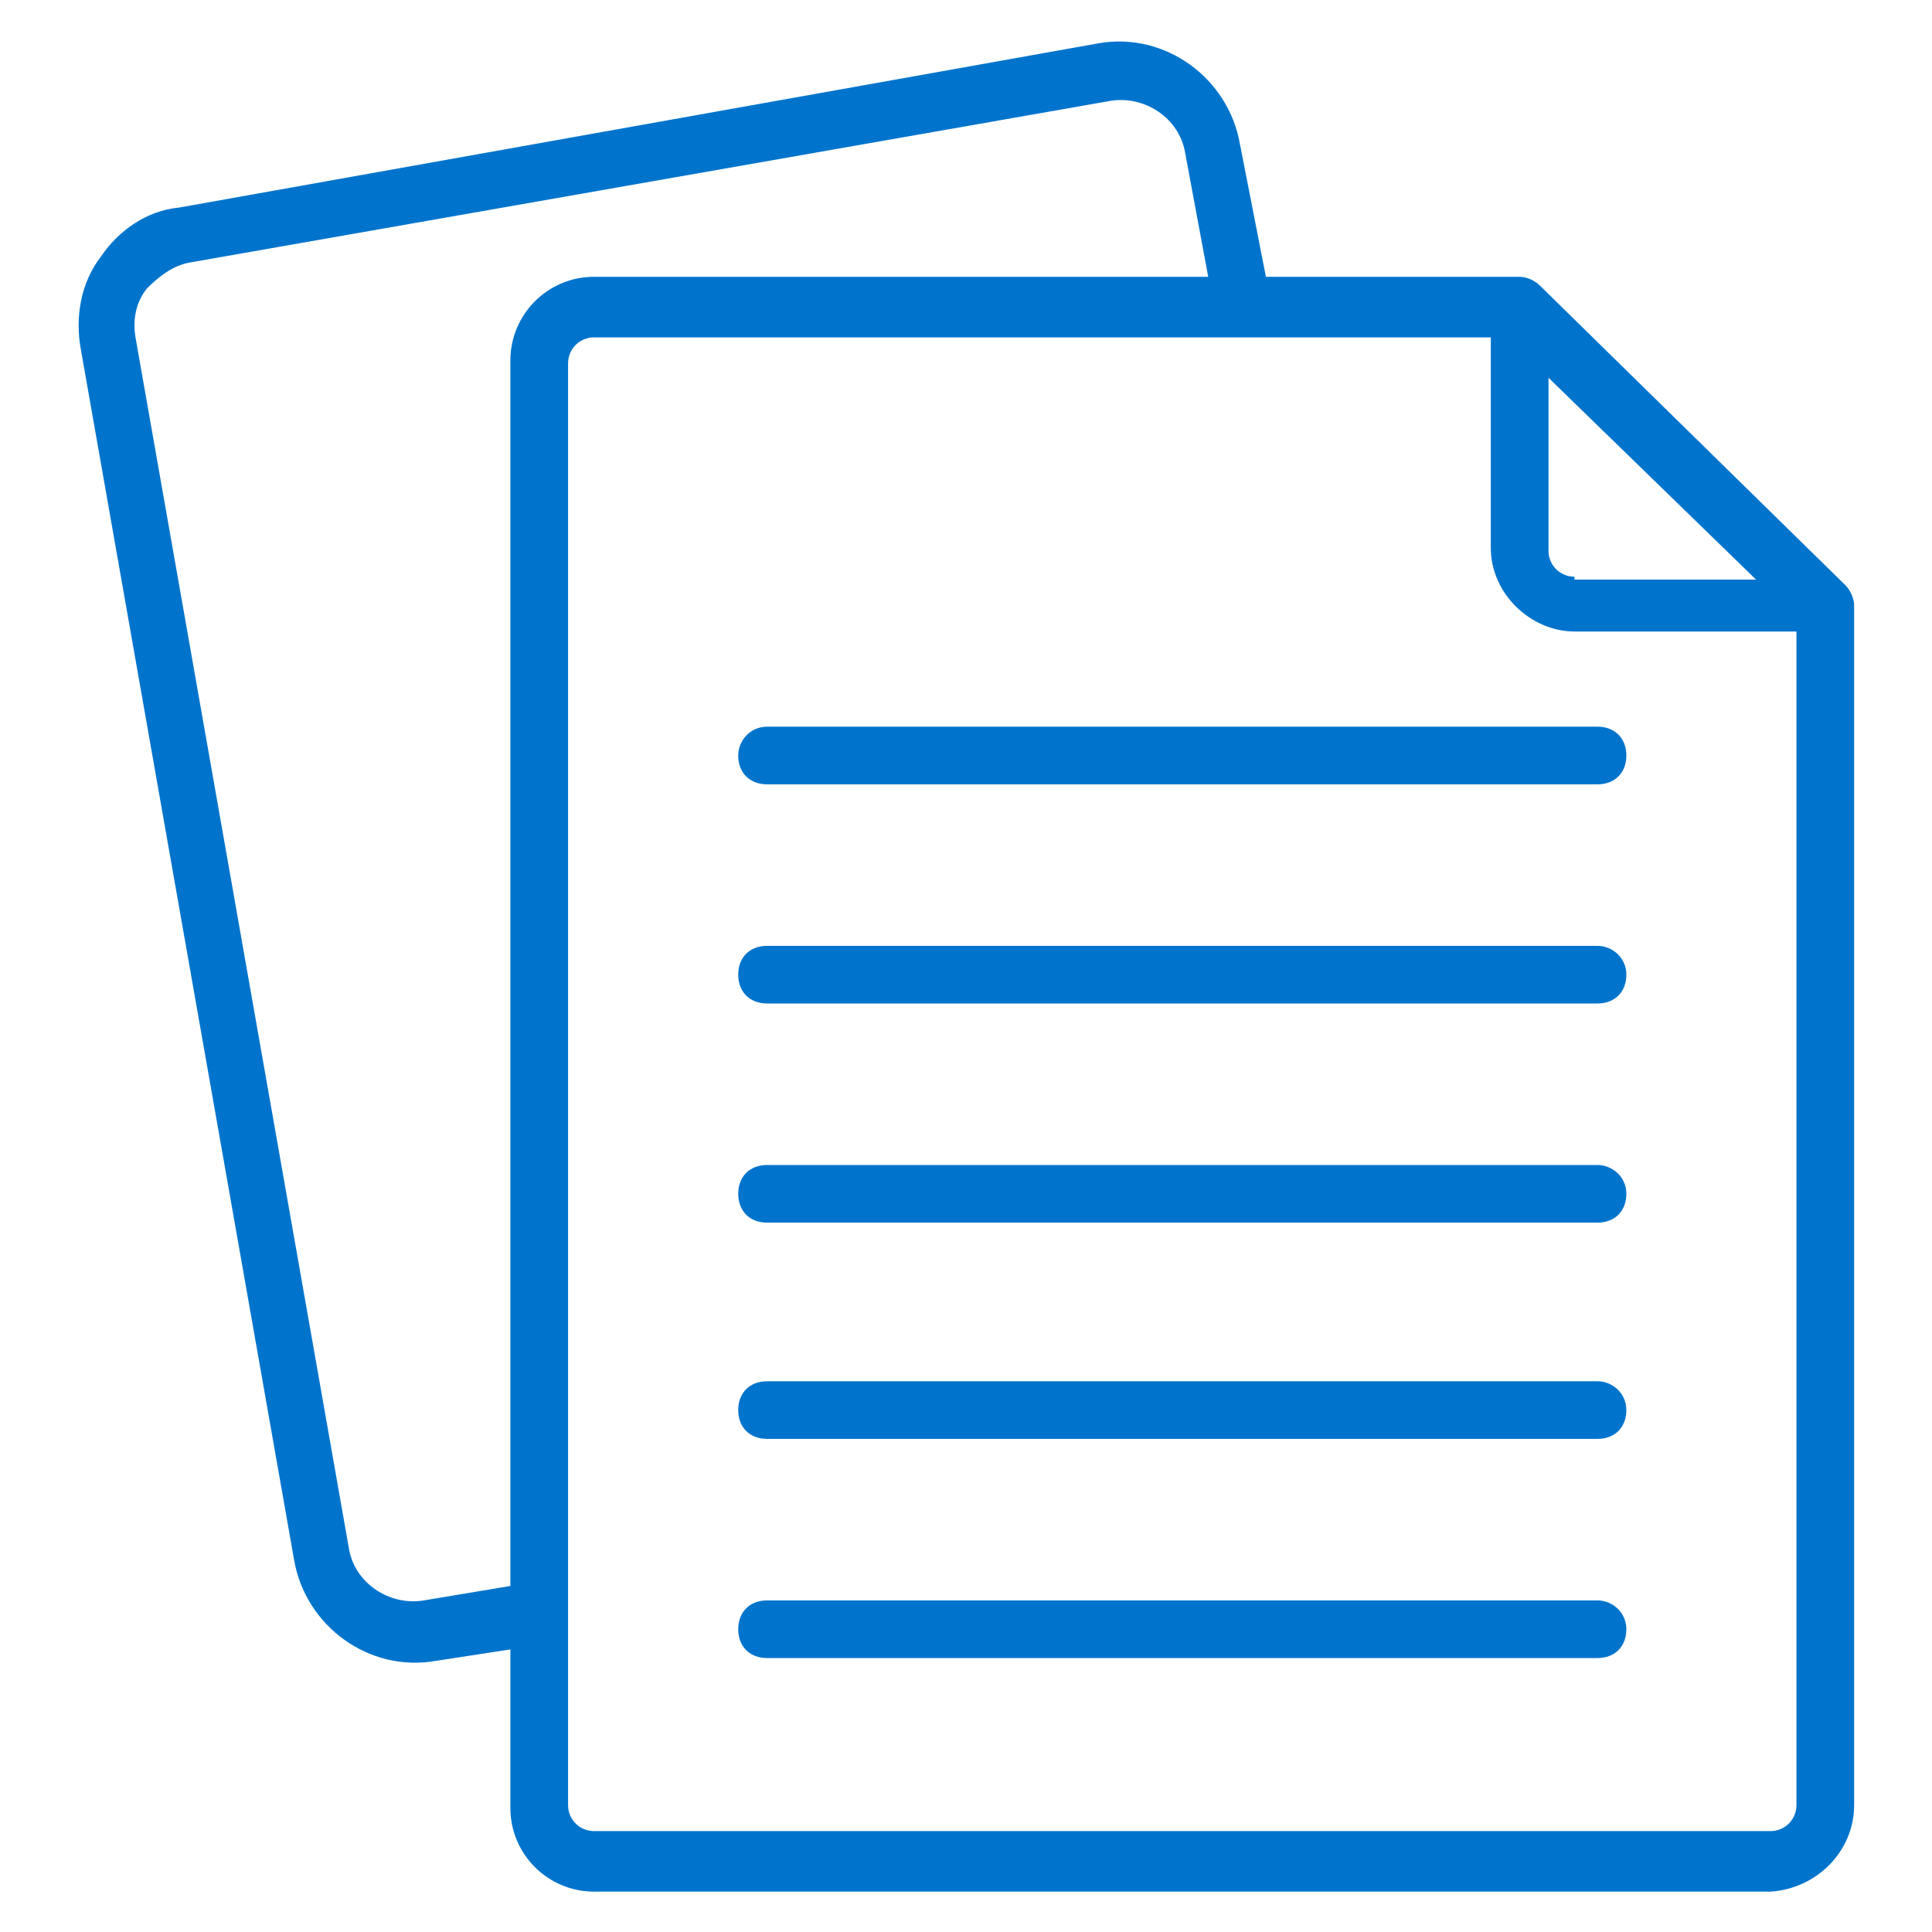 <svg width="30" height="30" viewBox="0 0 30 30" fill="none" xmlns="http://www.w3.org/2000/svg">
<path d="M28.791 28.03V9.403C28.791 9.313 28.746 9.179 28.657 9.089L23.91 4.433C23.821 4.343 23.686 4.298 23.597 4.298H19.657L19.254 2.239C19.075 1.209 18.089 0.492 17.06 0.672L2.776 3.224C2.283 3.269 1.836 3.582 1.567 3.985C1.254 4.388 1.164 4.925 1.254 5.418L4.567 24.224C4.746 25.254 5.731 25.97 6.761 25.791L7.925 25.612V28.075C7.925 28.791 8.507 29.373 9.224 29.373H27.492C28.209 29.328 28.791 28.746 28.791 28.03ZM24.448 8.955C24.224 8.955 24.045 8.776 24.045 8.552V5.866L27.268 9H24.448V8.955ZM6.582 24.851C6.045 24.94 5.507 24.582 5.418 24.045L2.104 5.239C2.06 4.97 2.104 4.701 2.283 4.477C2.463 4.298 2.686 4.119 2.955 4.075L17.239 1.567C17.776 1.477 18.313 1.836 18.403 2.373L18.761 4.298H9.224C8.507 4.298 7.925 4.88 7.925 5.597V24.627L6.582 24.851ZM27.895 28.03C27.895 28.254 27.716 28.433 27.492 28.433H9.224C9 28.433 8.821 28.254 8.821 28.03V5.642C8.821 5.418 9 5.239 9.224 5.239H23.149V8.507C23.149 9.224 23.776 9.806 24.448 9.806H27.895V28.03Z" fill="#0074CC"/>
<path d="M24.806 14.687H11.911C11.642 14.687 11.463 14.866 11.463 15.134C11.463 15.403 11.642 15.582 11.911 15.582H24.806C25.075 15.582 25.254 15.403 25.254 15.134C25.254 14.866 25.03 14.687 24.806 14.687ZM11.463 11.732C11.463 12 11.642 12.179 11.911 12.179H24.806C25.075 12.179 25.254 12 25.254 11.732C25.254 11.463 25.075 11.284 24.806 11.284H11.911C11.642 11.284 11.463 11.508 11.463 11.732ZM24.806 18.09H11.911C11.642 18.09 11.463 18.269 11.463 18.537C11.463 18.806 11.642 18.985 11.911 18.985H24.806C25.075 18.985 25.254 18.806 25.254 18.537C25.254 18.269 25.03 18.09 24.806 18.09ZM24.806 21.448H11.911C11.642 21.448 11.463 21.627 11.463 21.896C11.463 22.164 11.642 22.343 11.911 22.343H24.806C25.075 22.343 25.254 22.164 25.254 21.896C25.254 21.627 25.03 21.448 24.806 21.448ZM24.806 24.851H11.911C11.642 24.851 11.463 25.03 11.463 25.299C11.463 25.567 11.642 25.746 11.911 25.746H24.806C25.075 25.746 25.254 25.567 25.254 25.299C25.254 25.03 25.03 24.851 24.806 24.851Z" fill="#0074CC"/>
</svg>
